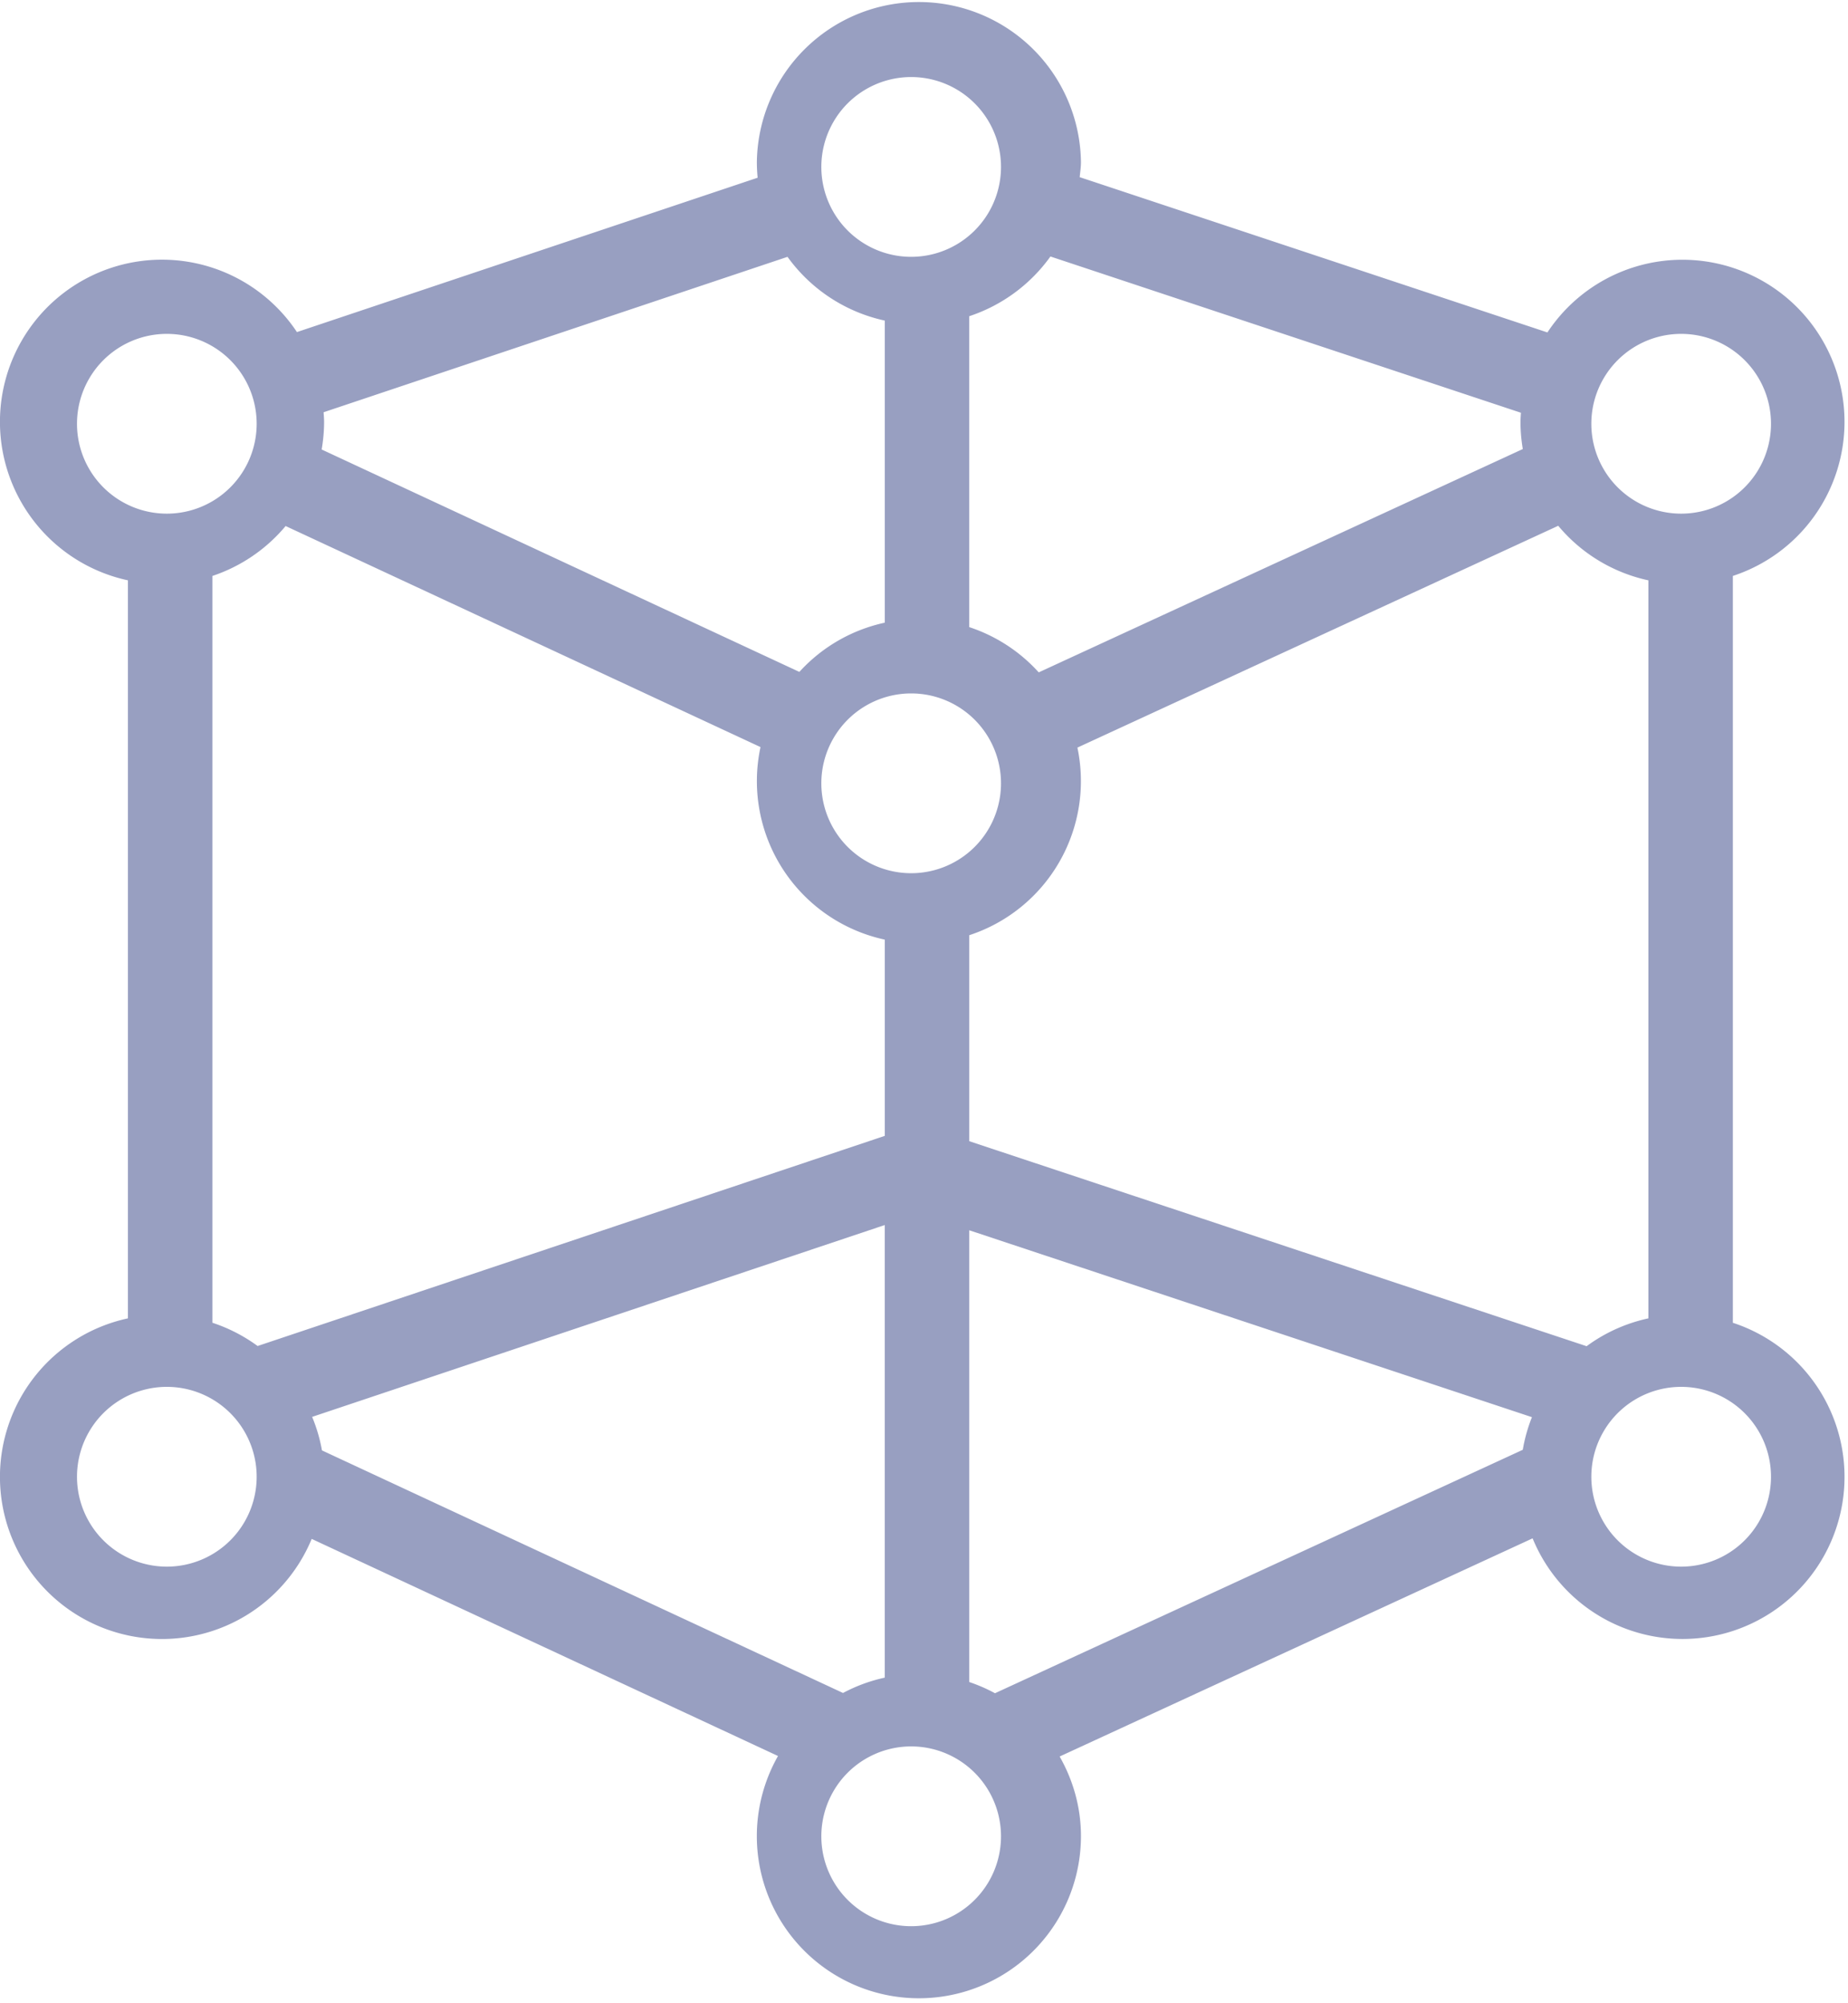 <svg xmlns="http://www.w3.org/2000/svg" width="72" height="78" viewBox="0 0 72 78">
    <path fill="#989FC1" fill-rule="nonzero" d="M67.514 51.504V22.425a6.314 6.314 0 0 0 4.35-5.998 6.314 6.314 0 0 0-6.312-6.313 6.302 6.302 0 0 0-5.263 2.83L42.066 6.898c.018-.194.049-.385.049-.584a6.314 6.314 0 0 0-12.627 0c0 .205.012.407.03.606l-17.949 6.01a6.313 6.313 0 1 0-6.585 9.666v28.737a6.313 6.313 0 1 0 7.16 8.587l18.168 8.453a6.313 6.313 0 0 0 5.488 9.433 6.314 6.314 0 0 0 6.315-6.313c0-1.13-.309-2.182-.83-3.1l18.427-8.495a6.312 6.312 0 1 0 7.802-8.393zm-59.237 0V22.425a6.321 6.321 0 0 0 2.851-1.943l18.502 8.607a6.313 6.313 0 0 0 4.842 7.497v7.641l-24.435 8.182a6.331 6.331 0 0 0-1.76-.905zm3.884 3.665l22.31-7.47v17.623a6.26 6.26 0 0 0-1.626.597l-20.301-9.445a6.204 6.204 0 0 0-.383-1.305zm25.603 10.324v-17.59l21.922 7.277a6.24 6.24 0 0 0-.357 1.27l-20.563 9.479a6.407 6.407 0 0 0-1.002-.436zm0-21.058v-8.021a6.314 6.314 0 0 0 4.213-7.305l18.733-8.637a6.307 6.307 0 0 0 3.513 2.125v28.736a6.288 6.288 0 0 0-2.407 1.084l-24.052-7.982zm21.493-28.364c-.007.12-.017.236-.017.356 0 .36.032.713.09 1.057L40.47 26.18a6.304 6.304 0 0 0-2.707-1.762V12.312a6.337 6.337 0 0 0 3.163-2.325l18.33 6.084zM30.682 10a6.32 6.32 0 0 0 3.79 2.483v11.762a6.295 6.295 0 0 0-3.328 1.917l-18.612-8.66c.06-.351.095-.71.095-1.077 0-.125-.011-.25-.02-.373L30.683 10zM6.5 20a3.5 3.5 0 1 1 0-7 3.5 3.5 0 0 1 0 7zm0 41a3.5 3.5 0 1 1 0-7 3.5 3.5 0 0 1 0 7zm59-41a3.5 3.5 0 1 1 0-7 3.5 3.5 0 0 1 0 7zm0 41a3.5 3.5 0 1 1 0-7 3.5 3.5 0 0 1 0 7zm-30-51a3.5 3.5 0 1 1 0-7 3.5 3.5 0 0 1 0 7zm0 24a3.5 3.5 0 1 1 0-7 3.5 3.5 0 0 1 0 7zm0 41a3.5 3.5 0 1 1 0-7 3.5 3.5 0 0 1 0 7z"/>
</svg>
